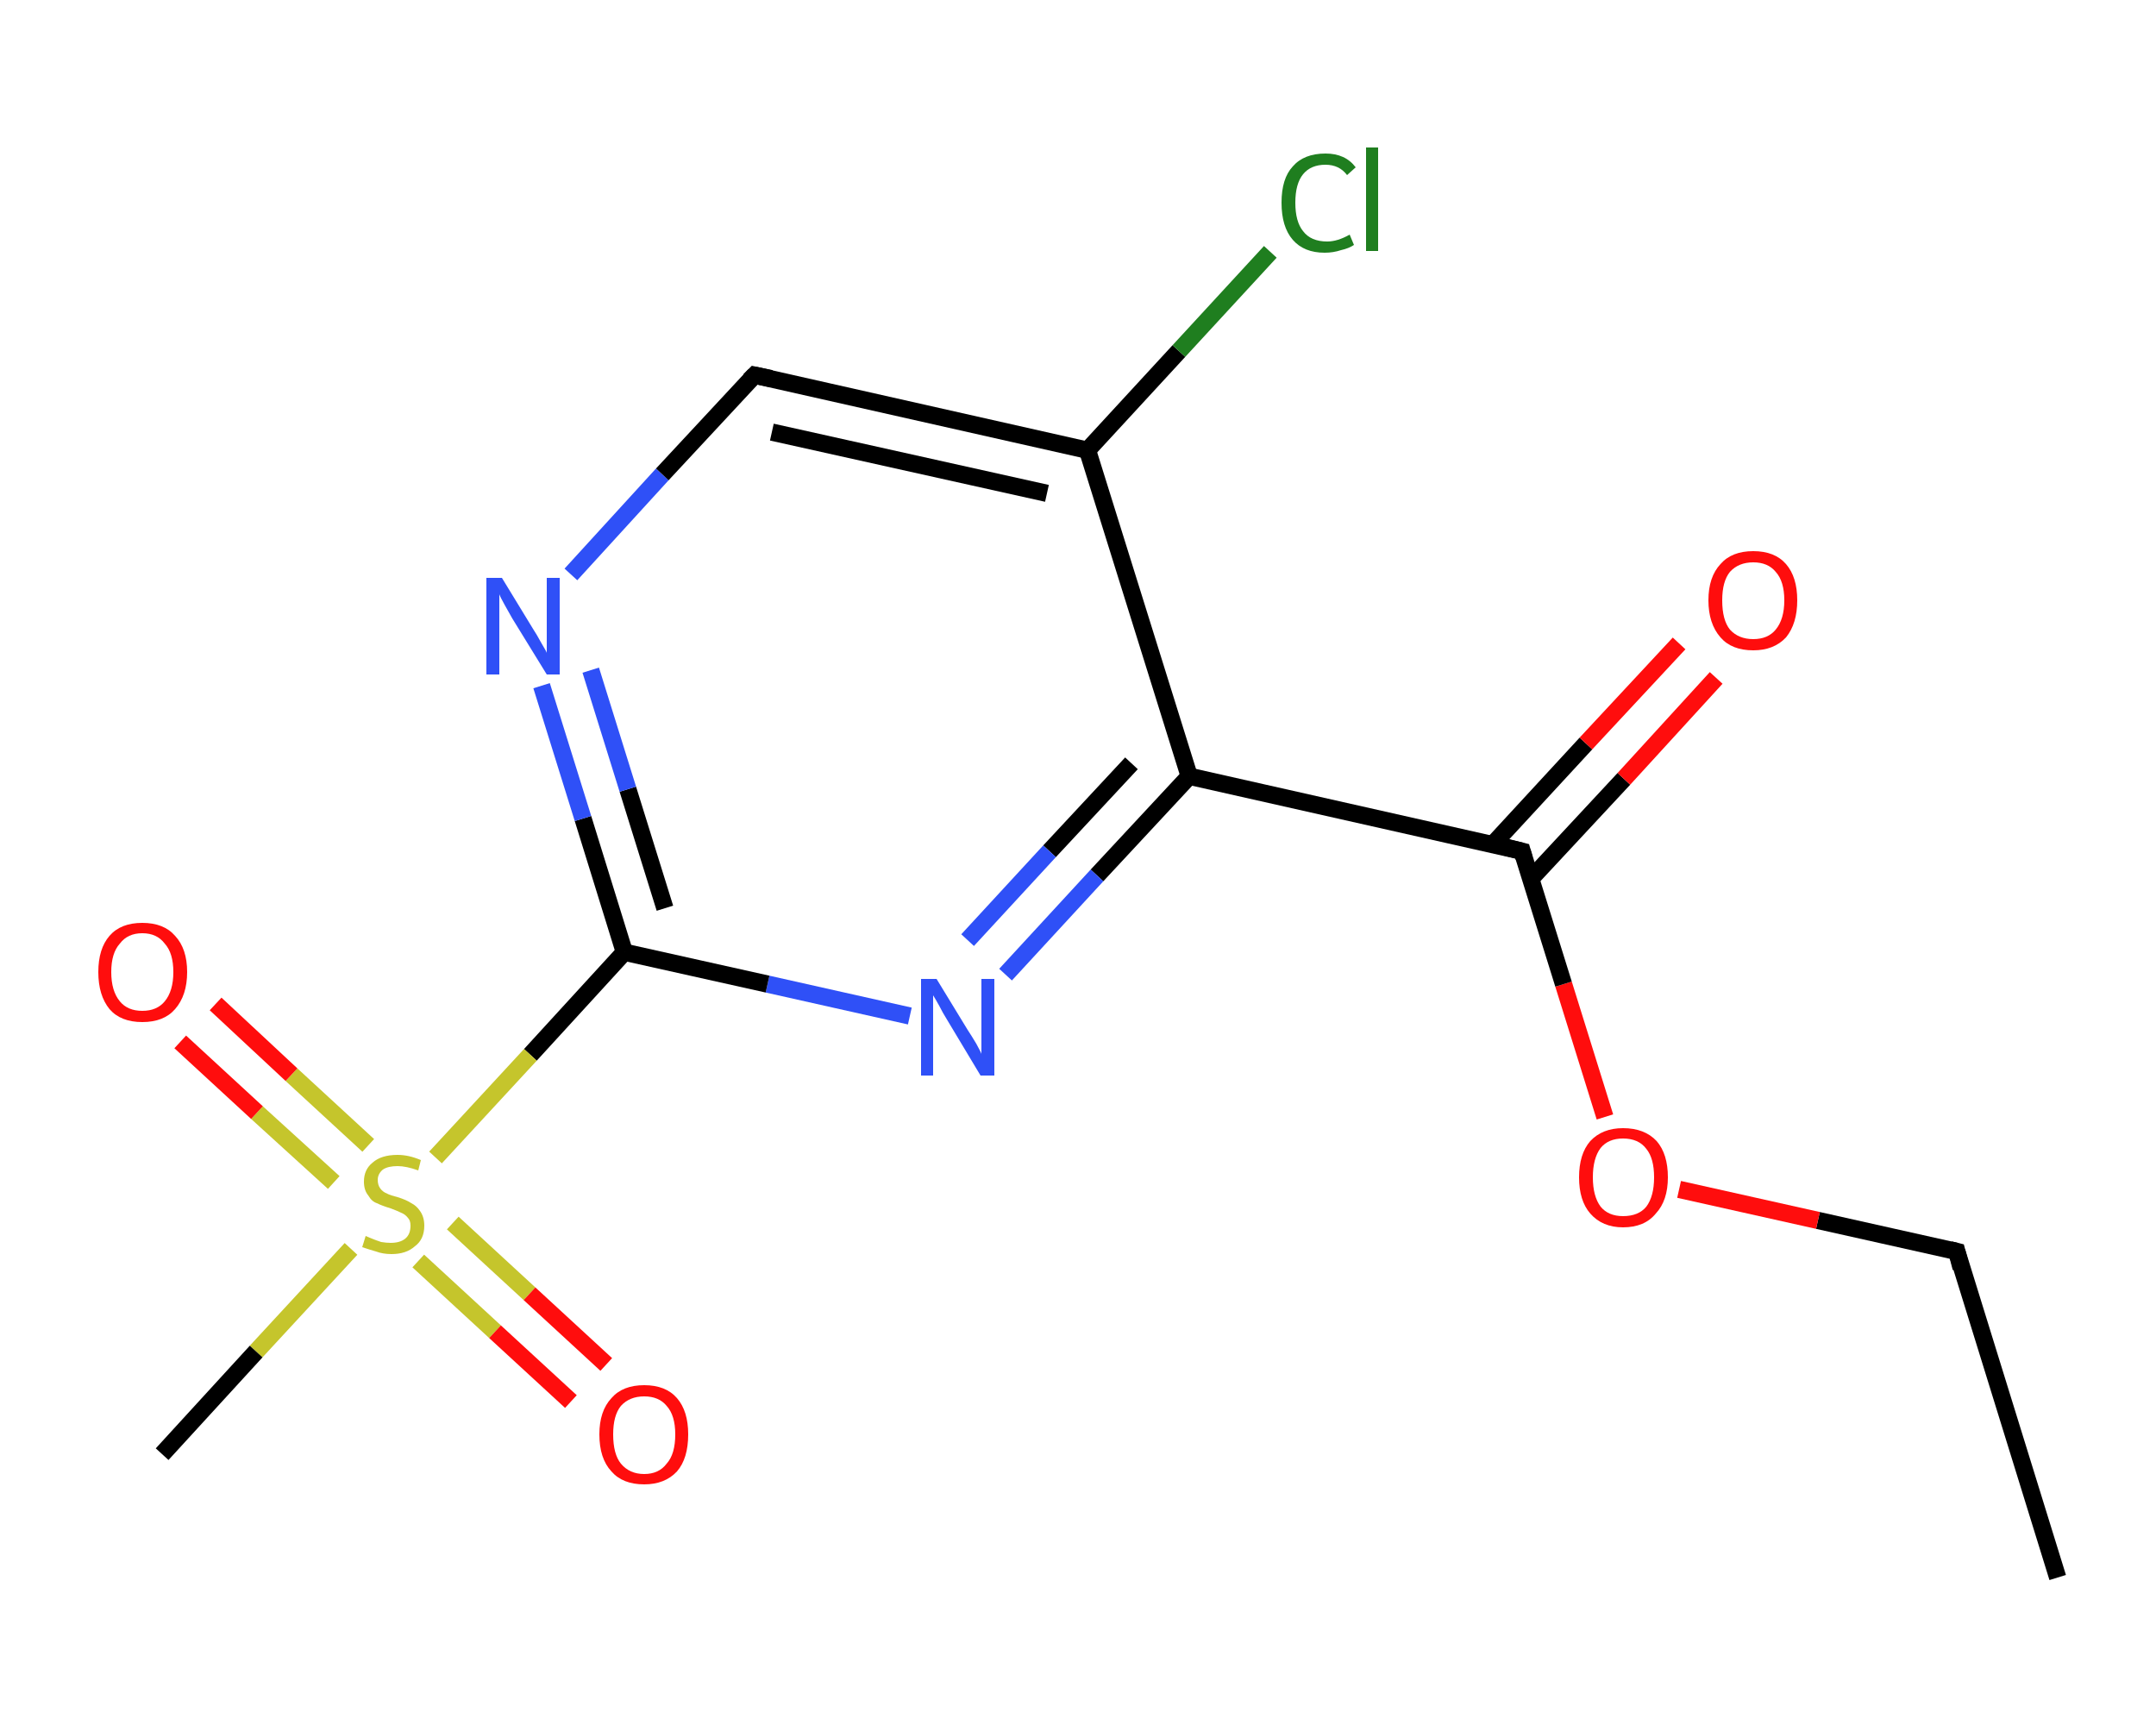 <?xml version='1.0' encoding='iso-8859-1'?>
<svg version='1.1' baseProfile='full'
              xmlns='http://www.w3.org/2000/svg'
                      xmlns:rdkit='http://www.rdkit.org/xml'
                      xmlns:xlink='http://www.w3.org/1999/xlink'
                  xml:space='preserve'
width='250px' height='200px' viewBox='0 0 250 200'>
<!-- END OF HEADER -->
<rect style='opacity:1.0;fill:#FFFFFF;stroke:none' width='250.0' height='200.0' x='0.0' y='0.0'> </rect>
<path class='bond-0 atom-0 atom-1' d='M 238.6,182.9 L 226.9,145.1' style='fill:none;fill-rule:evenodd;stroke:#000000;stroke-width:2.0px;stroke-linecap:butt;stroke-linejoin:miter;stroke-opacity:1' />
<path class='bond-1 atom-1 atom-2' d='M 226.9,145.1 L 210.8,141.5' style='fill:none;fill-rule:evenodd;stroke:#000000;stroke-width:2.0px;stroke-linecap:butt;stroke-linejoin:miter;stroke-opacity:1' />
<path class='bond-1 atom-1 atom-2' d='M 210.8,141.5 L 194.7,137.9' style='fill:none;fill-rule:evenodd;stroke:#FF0D0D;stroke-width:2.0px;stroke-linecap:butt;stroke-linejoin:miter;stroke-opacity:1' />
<path class='bond-2 atom-2 atom-3' d='M 186.1,129.5 L 181.3,114.1' style='fill:none;fill-rule:evenodd;stroke:#FF0D0D;stroke-width:2.0px;stroke-linecap:butt;stroke-linejoin:miter;stroke-opacity:1' />
<path class='bond-2 atom-2 atom-3' d='M 181.3,114.1 L 176.5,98.7' style='fill:none;fill-rule:evenodd;stroke:#000000;stroke-width:2.0px;stroke-linecap:butt;stroke-linejoin:miter;stroke-opacity:1' />
<path class='bond-3 atom-3 atom-4' d='M 177.5,101.9 L 188.3,90.3' style='fill:none;fill-rule:evenodd;stroke:#000000;stroke-width:2.0px;stroke-linecap:butt;stroke-linejoin:miter;stroke-opacity:1' />
<path class='bond-3 atom-3 atom-4' d='M 188.3,90.3 L 199.0,78.6' style='fill:none;fill-rule:evenodd;stroke:#FF0D0D;stroke-width:2.0px;stroke-linecap:butt;stroke-linejoin:miter;stroke-opacity:1' />
<path class='bond-3 atom-3 atom-4' d='M 173.1,97.9 L 183.9,86.2' style='fill:none;fill-rule:evenodd;stroke:#000000;stroke-width:2.0px;stroke-linecap:butt;stroke-linejoin:miter;stroke-opacity:1' />
<path class='bond-3 atom-3 atom-4' d='M 183.9,86.2 L 194.7,74.6' style='fill:none;fill-rule:evenodd;stroke:#FF0D0D;stroke-width:2.0px;stroke-linecap:butt;stroke-linejoin:miter;stroke-opacity:1' />
<path class='bond-4 atom-3 atom-5' d='M 176.5,98.7 L 137.9,90.0' style='fill:none;fill-rule:evenodd;stroke:#000000;stroke-width:2.0px;stroke-linecap:butt;stroke-linejoin:miter;stroke-opacity:1' />
<path class='bond-5 atom-5 atom-6' d='M 137.9,90.0 L 127.2,101.5' style='fill:none;fill-rule:evenodd;stroke:#000000;stroke-width:2.0px;stroke-linecap:butt;stroke-linejoin:miter;stroke-opacity:1' />
<path class='bond-5 atom-5 atom-6' d='M 127.2,101.5 L 116.6,113.0' style='fill:none;fill-rule:evenodd;stroke:#2F50F7;stroke-width:2.0px;stroke-linecap:butt;stroke-linejoin:miter;stroke-opacity:1' />
<path class='bond-5 atom-5 atom-6' d='M 131.2,88.5 L 121.7,98.7' style='fill:none;fill-rule:evenodd;stroke:#000000;stroke-width:2.0px;stroke-linecap:butt;stroke-linejoin:miter;stroke-opacity:1' />
<path class='bond-5 atom-5 atom-6' d='M 121.7,98.7 L 112.2,109.0' style='fill:none;fill-rule:evenodd;stroke:#2F50F7;stroke-width:2.0px;stroke-linecap:butt;stroke-linejoin:miter;stroke-opacity:1' />
<path class='bond-6 atom-6 atom-7' d='M 105.5,117.8 L 89.0,114.1' style='fill:none;fill-rule:evenodd;stroke:#2F50F7;stroke-width:2.0px;stroke-linecap:butt;stroke-linejoin:miter;stroke-opacity:1' />
<path class='bond-6 atom-6 atom-7' d='M 89.0,114.1 L 72.4,110.4' style='fill:none;fill-rule:evenodd;stroke:#000000;stroke-width:2.0px;stroke-linecap:butt;stroke-linejoin:miter;stroke-opacity:1' />
<path class='bond-7 atom-7 atom-8' d='M 72.4,110.4 L 61.5,122.3' style='fill:none;fill-rule:evenodd;stroke:#000000;stroke-width:2.0px;stroke-linecap:butt;stroke-linejoin:miter;stroke-opacity:1' />
<path class='bond-7 atom-7 atom-8' d='M 61.5,122.3 L 50.5,134.2' style='fill:none;fill-rule:evenodd;stroke:#C5C52C;stroke-width:2.0px;stroke-linecap:butt;stroke-linejoin:miter;stroke-opacity:1' />
<path class='bond-8 atom-8 atom-9' d='M 40.7,144.8 L 29.7,156.7' style='fill:none;fill-rule:evenodd;stroke:#C5C52C;stroke-width:2.0px;stroke-linecap:butt;stroke-linejoin:miter;stroke-opacity:1' />
<path class='bond-8 atom-8 atom-9' d='M 29.7,156.7 L 18.8,168.6' style='fill:none;fill-rule:evenodd;stroke:#000000;stroke-width:2.0px;stroke-linecap:butt;stroke-linejoin:miter;stroke-opacity:1' />
<path class='bond-9 atom-8 atom-10' d='M 48.5,146.2 L 57.4,154.4' style='fill:none;fill-rule:evenodd;stroke:#C5C52C;stroke-width:2.0px;stroke-linecap:butt;stroke-linejoin:miter;stroke-opacity:1' />
<path class='bond-9 atom-8 atom-10' d='M 57.4,154.4 L 66.2,162.5' style='fill:none;fill-rule:evenodd;stroke:#FF0D0D;stroke-width:2.0px;stroke-linecap:butt;stroke-linejoin:miter;stroke-opacity:1' />
<path class='bond-9 atom-8 atom-10' d='M 52.5,141.8 L 61.4,150.0' style='fill:none;fill-rule:evenodd;stroke:#C5C52C;stroke-width:2.0px;stroke-linecap:butt;stroke-linejoin:miter;stroke-opacity:1' />
<path class='bond-9 atom-8 atom-10' d='M 61.4,150.0 L 70.3,158.2' style='fill:none;fill-rule:evenodd;stroke:#FF0D0D;stroke-width:2.0px;stroke-linecap:butt;stroke-linejoin:miter;stroke-opacity:1' />
<path class='bond-10 atom-8 atom-11' d='M 42.7,132.8 L 33.8,124.6' style='fill:none;fill-rule:evenodd;stroke:#C5C52C;stroke-width:2.0px;stroke-linecap:butt;stroke-linejoin:miter;stroke-opacity:1' />
<path class='bond-10 atom-8 atom-11' d='M 33.8,124.6 L 25.0,116.4' style='fill:none;fill-rule:evenodd;stroke:#FF0D0D;stroke-width:2.0px;stroke-linecap:butt;stroke-linejoin:miter;stroke-opacity:1' />
<path class='bond-10 atom-8 atom-11' d='M 38.7,137.1 L 29.8,129.0' style='fill:none;fill-rule:evenodd;stroke:#C5C52C;stroke-width:2.0px;stroke-linecap:butt;stroke-linejoin:miter;stroke-opacity:1' />
<path class='bond-10 atom-8 atom-11' d='M 29.8,129.0 L 20.9,120.8' style='fill:none;fill-rule:evenodd;stroke:#FF0D0D;stroke-width:2.0px;stroke-linecap:butt;stroke-linejoin:miter;stroke-opacity:1' />
<path class='bond-11 atom-7 atom-12' d='M 72.4,110.4 L 67.6,94.9' style='fill:none;fill-rule:evenodd;stroke:#000000;stroke-width:2.0px;stroke-linecap:butt;stroke-linejoin:miter;stroke-opacity:1' />
<path class='bond-11 atom-7 atom-12' d='M 67.6,94.9 L 62.8,79.5' style='fill:none;fill-rule:evenodd;stroke:#2F50F7;stroke-width:2.0px;stroke-linecap:butt;stroke-linejoin:miter;stroke-opacity:1' />
<path class='bond-11 atom-7 atom-12' d='M 77.1,105.3 L 72.8,91.5' style='fill:none;fill-rule:evenodd;stroke:#000000;stroke-width:2.0px;stroke-linecap:butt;stroke-linejoin:miter;stroke-opacity:1' />
<path class='bond-11 atom-7 atom-12' d='M 72.8,91.5 L 68.5,77.7' style='fill:none;fill-rule:evenodd;stroke:#2F50F7;stroke-width:2.0px;stroke-linecap:butt;stroke-linejoin:miter;stroke-opacity:1' />
<path class='bond-12 atom-12 atom-13' d='M 66.2,66.6 L 76.8,55.0' style='fill:none;fill-rule:evenodd;stroke:#2F50F7;stroke-width:2.0px;stroke-linecap:butt;stroke-linejoin:miter;stroke-opacity:1' />
<path class='bond-12 atom-12 atom-13' d='M 76.8,55.0 L 87.5,43.5' style='fill:none;fill-rule:evenodd;stroke:#000000;stroke-width:2.0px;stroke-linecap:butt;stroke-linejoin:miter;stroke-opacity:1' />
<path class='bond-13 atom-13 atom-14' d='M 87.5,43.5 L 126.1,52.2' style='fill:none;fill-rule:evenodd;stroke:#000000;stroke-width:2.0px;stroke-linecap:butt;stroke-linejoin:miter;stroke-opacity:1' />
<path class='bond-13 atom-13 atom-14' d='M 89.5,50.1 L 121.4,57.2' style='fill:none;fill-rule:evenodd;stroke:#000000;stroke-width:2.0px;stroke-linecap:butt;stroke-linejoin:miter;stroke-opacity:1' />
<path class='bond-14 atom-14 atom-15' d='M 126.1,52.2 L 136.7,40.7' style='fill:none;fill-rule:evenodd;stroke:#000000;stroke-width:2.0px;stroke-linecap:butt;stroke-linejoin:miter;stroke-opacity:1' />
<path class='bond-14 atom-14 atom-15' d='M 136.7,40.7 L 147.3,29.2' style='fill:none;fill-rule:evenodd;stroke:#1F7E1F;stroke-width:2.0px;stroke-linecap:butt;stroke-linejoin:miter;stroke-opacity:1' />
<path class='bond-15 atom-14 atom-5' d='M 126.1,52.2 L 137.9,90.0' style='fill:none;fill-rule:evenodd;stroke:#000000;stroke-width:2.0px;stroke-linecap:butt;stroke-linejoin:miter;stroke-opacity:1' />
<path d='M 227.4,147.0 L 226.9,145.1 L 226.1,144.9' style='fill:none;stroke:#000000;stroke-width:2.0px;stroke-linecap:butt;stroke-linejoin:miter;stroke-opacity:1;' />
<path d='M 176.7,99.4 L 176.5,98.7 L 174.5,98.2' style='fill:none;stroke:#000000;stroke-width:2.0px;stroke-linecap:butt;stroke-linejoin:miter;stroke-opacity:1;' />
<path d='M 86.9,44.1 L 87.5,43.5 L 89.4,43.9' style='fill:none;stroke:#000000;stroke-width:2.0px;stroke-linecap:butt;stroke-linejoin:miter;stroke-opacity:1;' />
<path class='atom-2' d='M 183.1 136.5
Q 183.1 133.8, 184.4 132.3
Q 185.8 130.8, 188.2 130.8
Q 190.7 130.8, 192.1 132.3
Q 193.4 133.8, 193.4 136.5
Q 193.4 139.2, 192.0 140.7
Q 190.7 142.3, 188.2 142.3
Q 185.8 142.3, 184.4 140.7
Q 183.1 139.2, 183.1 136.5
M 188.2 141.0
Q 190.0 141.0, 190.9 139.9
Q 191.8 138.7, 191.8 136.5
Q 191.8 134.3, 190.9 133.2
Q 190.0 132.0, 188.2 132.0
Q 186.5 132.0, 185.6 133.1
Q 184.7 134.3, 184.7 136.5
Q 184.7 138.7, 185.6 139.9
Q 186.5 141.0, 188.2 141.0
' fill='#FF0D0D'/>
<path class='atom-4' d='M 198.1 69.6
Q 198.1 66.9, 199.5 65.4
Q 200.8 63.9, 203.3 63.9
Q 205.8 63.9, 207.1 65.4
Q 208.4 66.9, 208.4 69.6
Q 208.4 72.3, 207.1 73.9
Q 205.7 75.4, 203.3 75.4
Q 200.8 75.4, 199.5 73.9
Q 198.1 72.3, 198.1 69.6
M 203.3 74.1
Q 205.0 74.1, 205.9 73.0
Q 206.9 71.8, 206.9 69.6
Q 206.9 67.4, 205.9 66.3
Q 205.0 65.2, 203.3 65.2
Q 201.6 65.2, 200.6 66.3
Q 199.7 67.4, 199.7 69.6
Q 199.7 71.9, 200.6 73.0
Q 201.6 74.1, 203.3 74.1
' fill='#FF0D0D'/>
<path class='atom-6' d='M 108.6 113.5
L 112.2 119.4
Q 112.6 120.0, 113.2 121.0
Q 113.8 122.1, 113.8 122.2
L 113.8 113.5
L 115.3 113.5
L 115.3 124.7
L 113.7 124.7
L 109.8 118.2
Q 109.3 117.4, 108.9 116.6
Q 108.4 115.7, 108.2 115.4
L 108.2 124.7
L 106.8 124.7
L 106.8 113.5
L 108.6 113.5
' fill='#2F50F7'/>
<path class='atom-8' d='M 42.4 143.3
Q 42.6 143.4, 43.1 143.6
Q 43.6 143.8, 44.2 144.0
Q 44.8 144.1, 45.3 144.1
Q 46.4 144.1, 47.0 143.6
Q 47.6 143.1, 47.6 142.1
Q 47.6 141.5, 47.3 141.2
Q 47.0 140.8, 46.5 140.6
Q 46.1 140.4, 45.3 140.1
Q 44.3 139.8, 43.7 139.5
Q 43.1 139.3, 42.7 138.6
Q 42.2 138.0, 42.2 137.0
Q 42.2 135.6, 43.2 134.8
Q 44.2 133.9, 46.1 133.9
Q 47.4 133.9, 48.8 134.5
L 48.5 135.7
Q 47.1 135.2, 46.1 135.2
Q 45.0 135.2, 44.4 135.6
Q 43.8 136.1, 43.8 136.8
Q 43.8 137.4, 44.1 137.8
Q 44.4 138.2, 44.9 138.4
Q 45.3 138.6, 46.1 138.8
Q 47.1 139.1, 47.7 139.5
Q 48.3 139.8, 48.7 140.4
Q 49.2 141.1, 49.2 142.1
Q 49.2 143.7, 48.1 144.5
Q 47.1 145.4, 45.4 145.4
Q 44.4 145.4, 43.6 145.1
Q 42.9 144.9, 42.0 144.6
L 42.4 143.3
' fill='#C5C52C'/>
<path class='atom-10' d='M 69.5 166.3
Q 69.5 163.6, 70.9 162.1
Q 72.2 160.6, 74.7 160.6
Q 77.2 160.6, 78.5 162.1
Q 79.8 163.6, 79.8 166.3
Q 79.8 169.1, 78.5 170.6
Q 77.1 172.1, 74.7 172.1
Q 72.2 172.1, 70.9 170.6
Q 69.5 169.1, 69.5 166.3
M 74.7 170.9
Q 76.4 170.9, 77.3 169.7
Q 78.3 168.6, 78.3 166.3
Q 78.3 164.1, 77.3 163.0
Q 76.4 161.9, 74.7 161.9
Q 73.0 161.9, 72.0 163.0
Q 71.1 164.1, 71.1 166.3
Q 71.1 168.6, 72.0 169.7
Q 73.0 170.9, 74.7 170.9
' fill='#FF0D0D'/>
<path class='atom-11' d='M 11.4 112.7
Q 11.4 110.0, 12.7 108.5
Q 14.0 107.0, 16.5 107.0
Q 19.0 107.0, 20.3 108.5
Q 21.7 110.0, 21.7 112.7
Q 21.7 115.4, 20.3 117.0
Q 19.0 118.5, 16.5 118.5
Q 14.0 118.5, 12.7 117.0
Q 11.4 115.4, 11.4 112.7
M 16.5 117.2
Q 18.2 117.2, 19.1 116.1
Q 20.1 114.9, 20.1 112.7
Q 20.1 110.5, 19.1 109.4
Q 18.2 108.2, 16.5 108.2
Q 14.8 108.2, 13.9 109.4
Q 12.9 110.5, 12.9 112.7
Q 12.9 114.9, 13.9 116.1
Q 14.8 117.2, 16.5 117.2
' fill='#FF0D0D'/>
<path class='atom-12' d='M 58.2 67.0
L 61.8 72.9
Q 62.2 73.5, 62.8 74.6
Q 63.4 75.6, 63.4 75.7
L 63.4 67.0
L 64.9 67.0
L 64.9 78.2
L 63.4 78.2
L 59.4 71.7
Q 59.0 71.0, 58.5 70.1
Q 58.0 69.2, 57.9 68.9
L 57.9 78.2
L 56.4 78.2
L 56.4 67.0
L 58.2 67.0
' fill='#2F50F7'/>
<path class='atom-15' d='M 148.6 23.5
Q 148.6 20.7, 149.9 19.3
Q 151.2 17.8, 153.7 17.8
Q 156.0 17.8, 157.2 19.4
L 156.2 20.3
Q 155.3 19.1, 153.7 19.1
Q 152.0 19.1, 151.1 20.2
Q 150.2 21.3, 150.2 23.5
Q 150.2 25.7, 151.1 26.8
Q 152.0 28.0, 153.9 28.0
Q 155.1 28.0, 156.5 27.2
L 157.0 28.4
Q 156.4 28.8, 155.5 29.0
Q 154.6 29.3, 153.6 29.3
Q 151.2 29.3, 149.9 27.8
Q 148.6 26.3, 148.6 23.5
' fill='#1F7E1F'/>
<path class='atom-15' d='M 158.4 17.1
L 159.8 17.1
L 159.8 29.1
L 158.4 29.1
L 158.4 17.1
' fill='#1F7E1F'/>
</svg>
